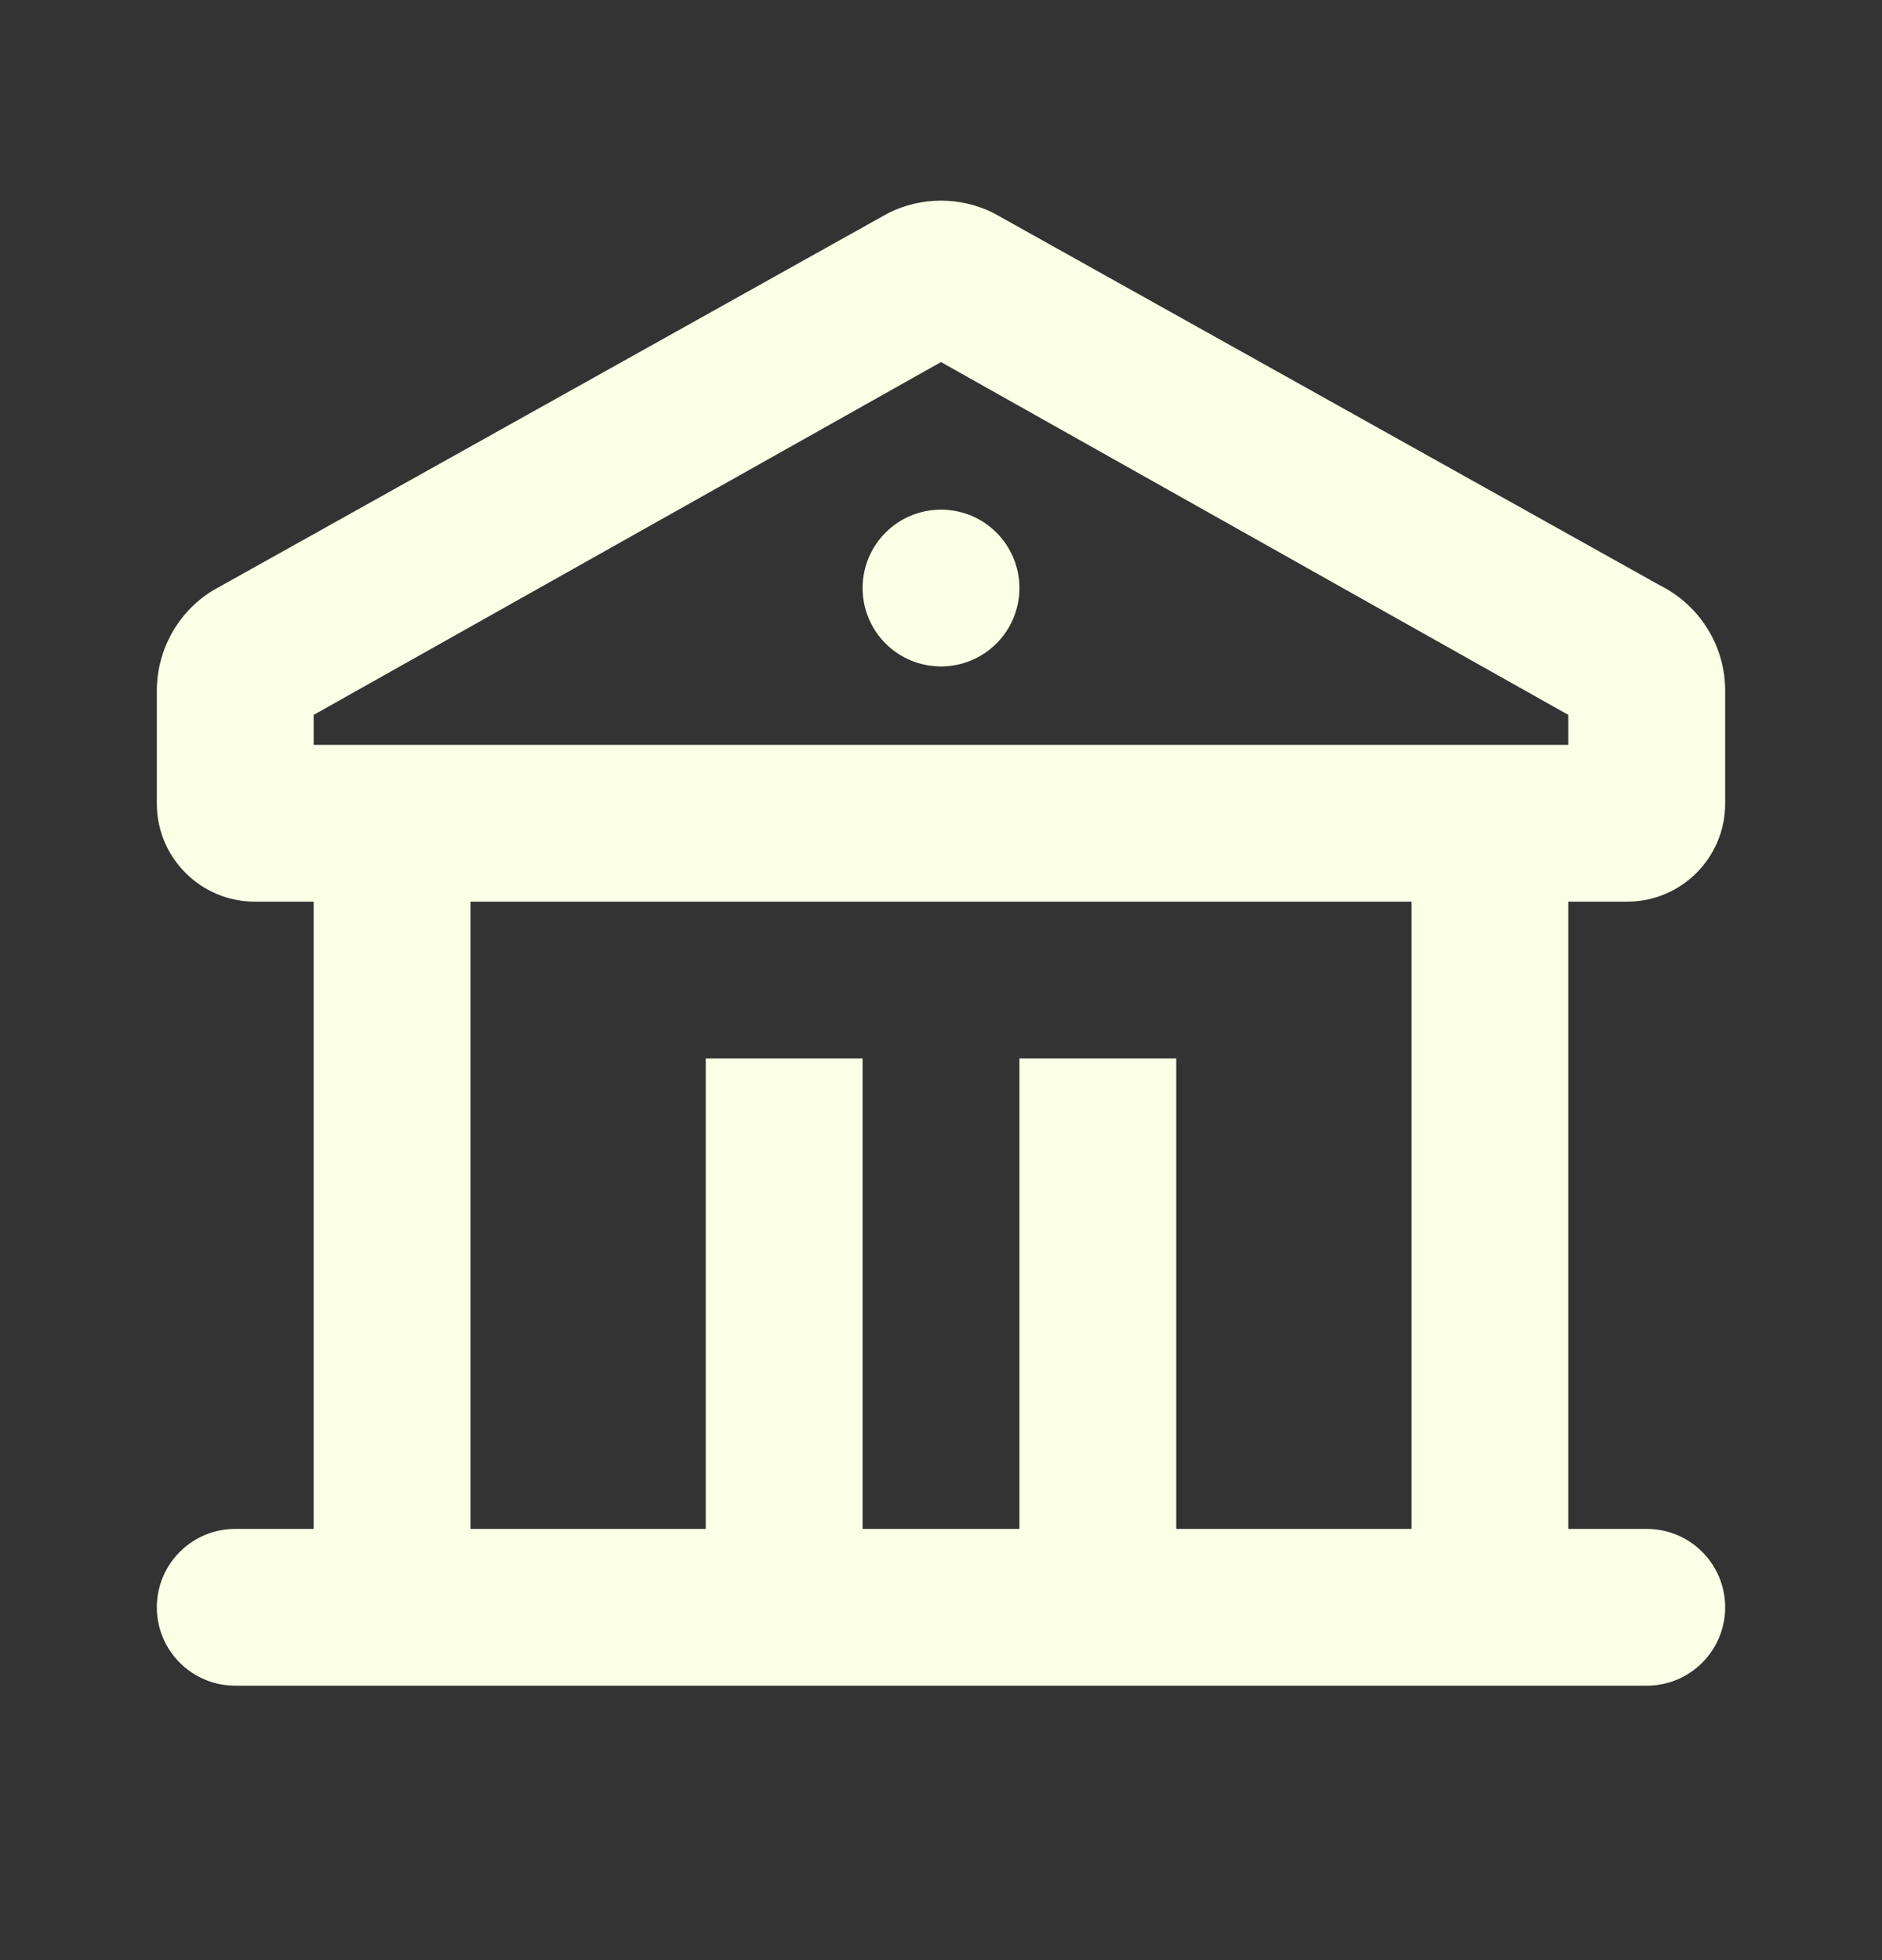<svg  viewBox="0 0 24 25" fill="none" xmlns="http://www.w3.org/2000/svg">
<rect x="0" y="0" width="24" height="25" fill="#333333" stroke="none"/>
<path d="M12.67 2.717L21.17 7.467C21.419 7.592 21.629 7.783 21.776 8.021C21.923 8.258 22 8.531 22 8.81V10.25C22 10.94 21.44 11.5 20.75 11.5H20V19.5H21C21.265 19.5 21.52 19.605 21.707 19.793C21.895 19.98 22 20.235 22 20.5C22 20.765 21.895 21.02 21.707 21.207C21.52 21.395 21.265 21.5 21 21.5H3C2.735 21.5 2.48 21.395 2.293 21.207C2.105 21.02 2 20.765 2 20.5C2 20.235 2.105 19.98 2.293 19.793C2.48 19.605 2.735 19.5 3 19.5H4V11.5H3.25C2.56 11.5 2 10.94 2 10.25V8.81C2 8.288 2.27 7.808 2.706 7.536L11.329 2.717C11.537 2.613 11.767 2.559 12 2.559C12.233 2.559 12.462 2.613 12.67 2.717ZM18 11.5H6V19.5H9V13.5H11V19.5H13V13.5H15V19.5H18V11.5ZM12 4.618L4 9.118V9.5H20V9.118L12 4.618ZM12 6.5C12.265 6.5 12.52 6.605 12.707 6.793C12.895 6.98 13 7.235 13 7.5C13 7.765 12.895 8.02 12.707 8.207C12.52 8.395 12.265 8.5 12 8.5C11.735 8.5 11.48 8.395 11.293 8.207C11.105 8.02 11 7.765 11 7.5C11 7.235 11.105 6.98 11.293 6.793C11.48 6.605 11.735 6.5 12 6.5Z" fill="#FBFFE6"/>
</svg>
